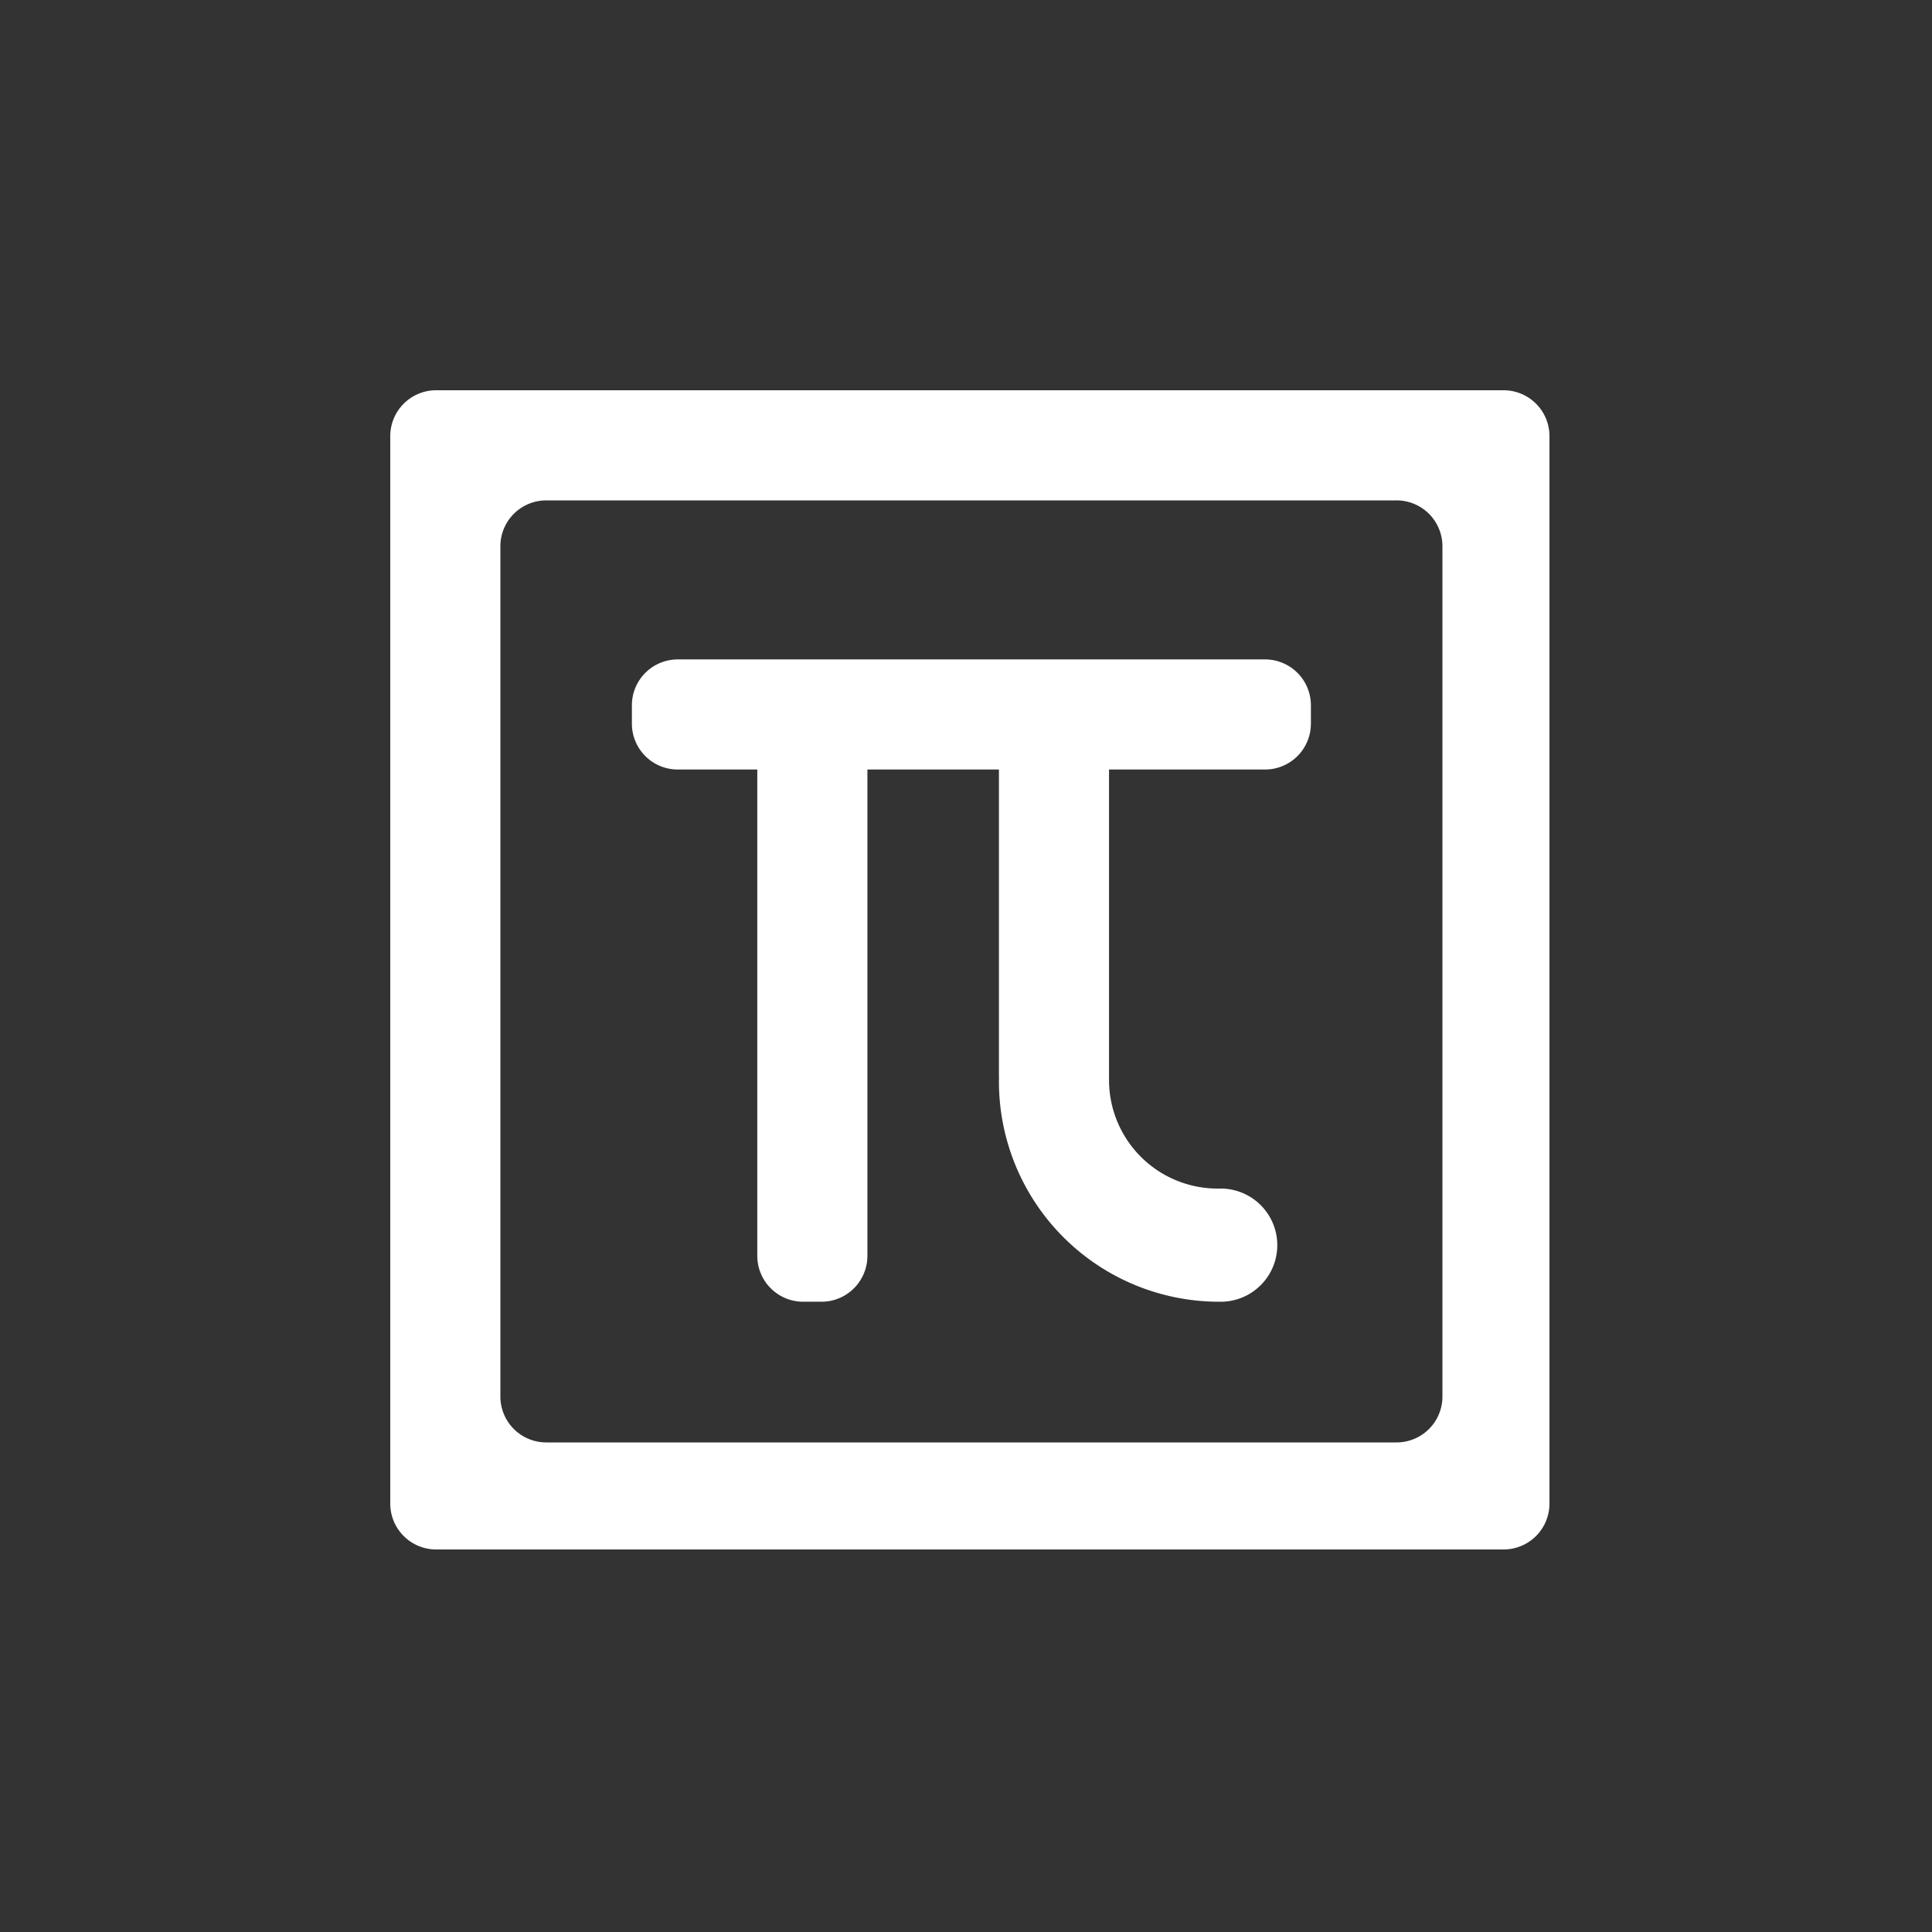 <svg xmlns="http://www.w3.org/2000/svg" width="100" height="100" viewBox="0 0 500 500">
  <rect x="0" y="0" width="500" height="500" fill="#333333" stroke="none"/>
<defs>
    <style>
      .cls-1 {
        fill: #fff;
        fill-rule: evenodd;
      }
    </style>
  </defs>
  <path id="regular" class="cls-1" d="M389.127,401H112.873A11.873,11.873,0,0,1,101,389.127V112.873A11.873,11.873,0,0,1,112.873,101H389.127A11.873,11.873,0,0,1,401,112.873V389.127A11.873,11.873,0,0,1,389.127,401ZM373.3,141.369A11.873,11.873,0,0,0,361.422,129.5H141.369A11.873,11.873,0,0,0,129.5,141.369V361.422A11.873,11.873,0,0,0,141.369,373.3H361.422A11.872,11.872,0,0,0,373.3,361.422V141.369Zm-45.91,57.784H287.016V279.5a28.1,28.1,0,0,0,28.1,28.1h0.4v0.02c0.133,0,.262-0.02.4-0.02a14.644,14.644,0,0,1,0,29.288c-0.134,0-.263-0.017-0.4-0.02v0.02a56.992,56.992,0,0,1-56.992-56.992c0-.4.012-0.79,0.02-1.185,0-.133-0.02-0.264-0.02-0.4V199.153H224.483V325.011a11.874,11.874,0,0,1-11.874,11.873H207.86a11.873,11.873,0,0,1-11.873-11.873V199.153H175.406a11.873,11.873,0,0,1-11.873-11.873v-4.75a11.873,11.873,0,0,1,11.873-11.873H327.385a11.874,11.874,0,0,1,11.874,11.873v4.75A11.874,11.874,0,0,1,327.385,199.153Z"/>
</svg>
